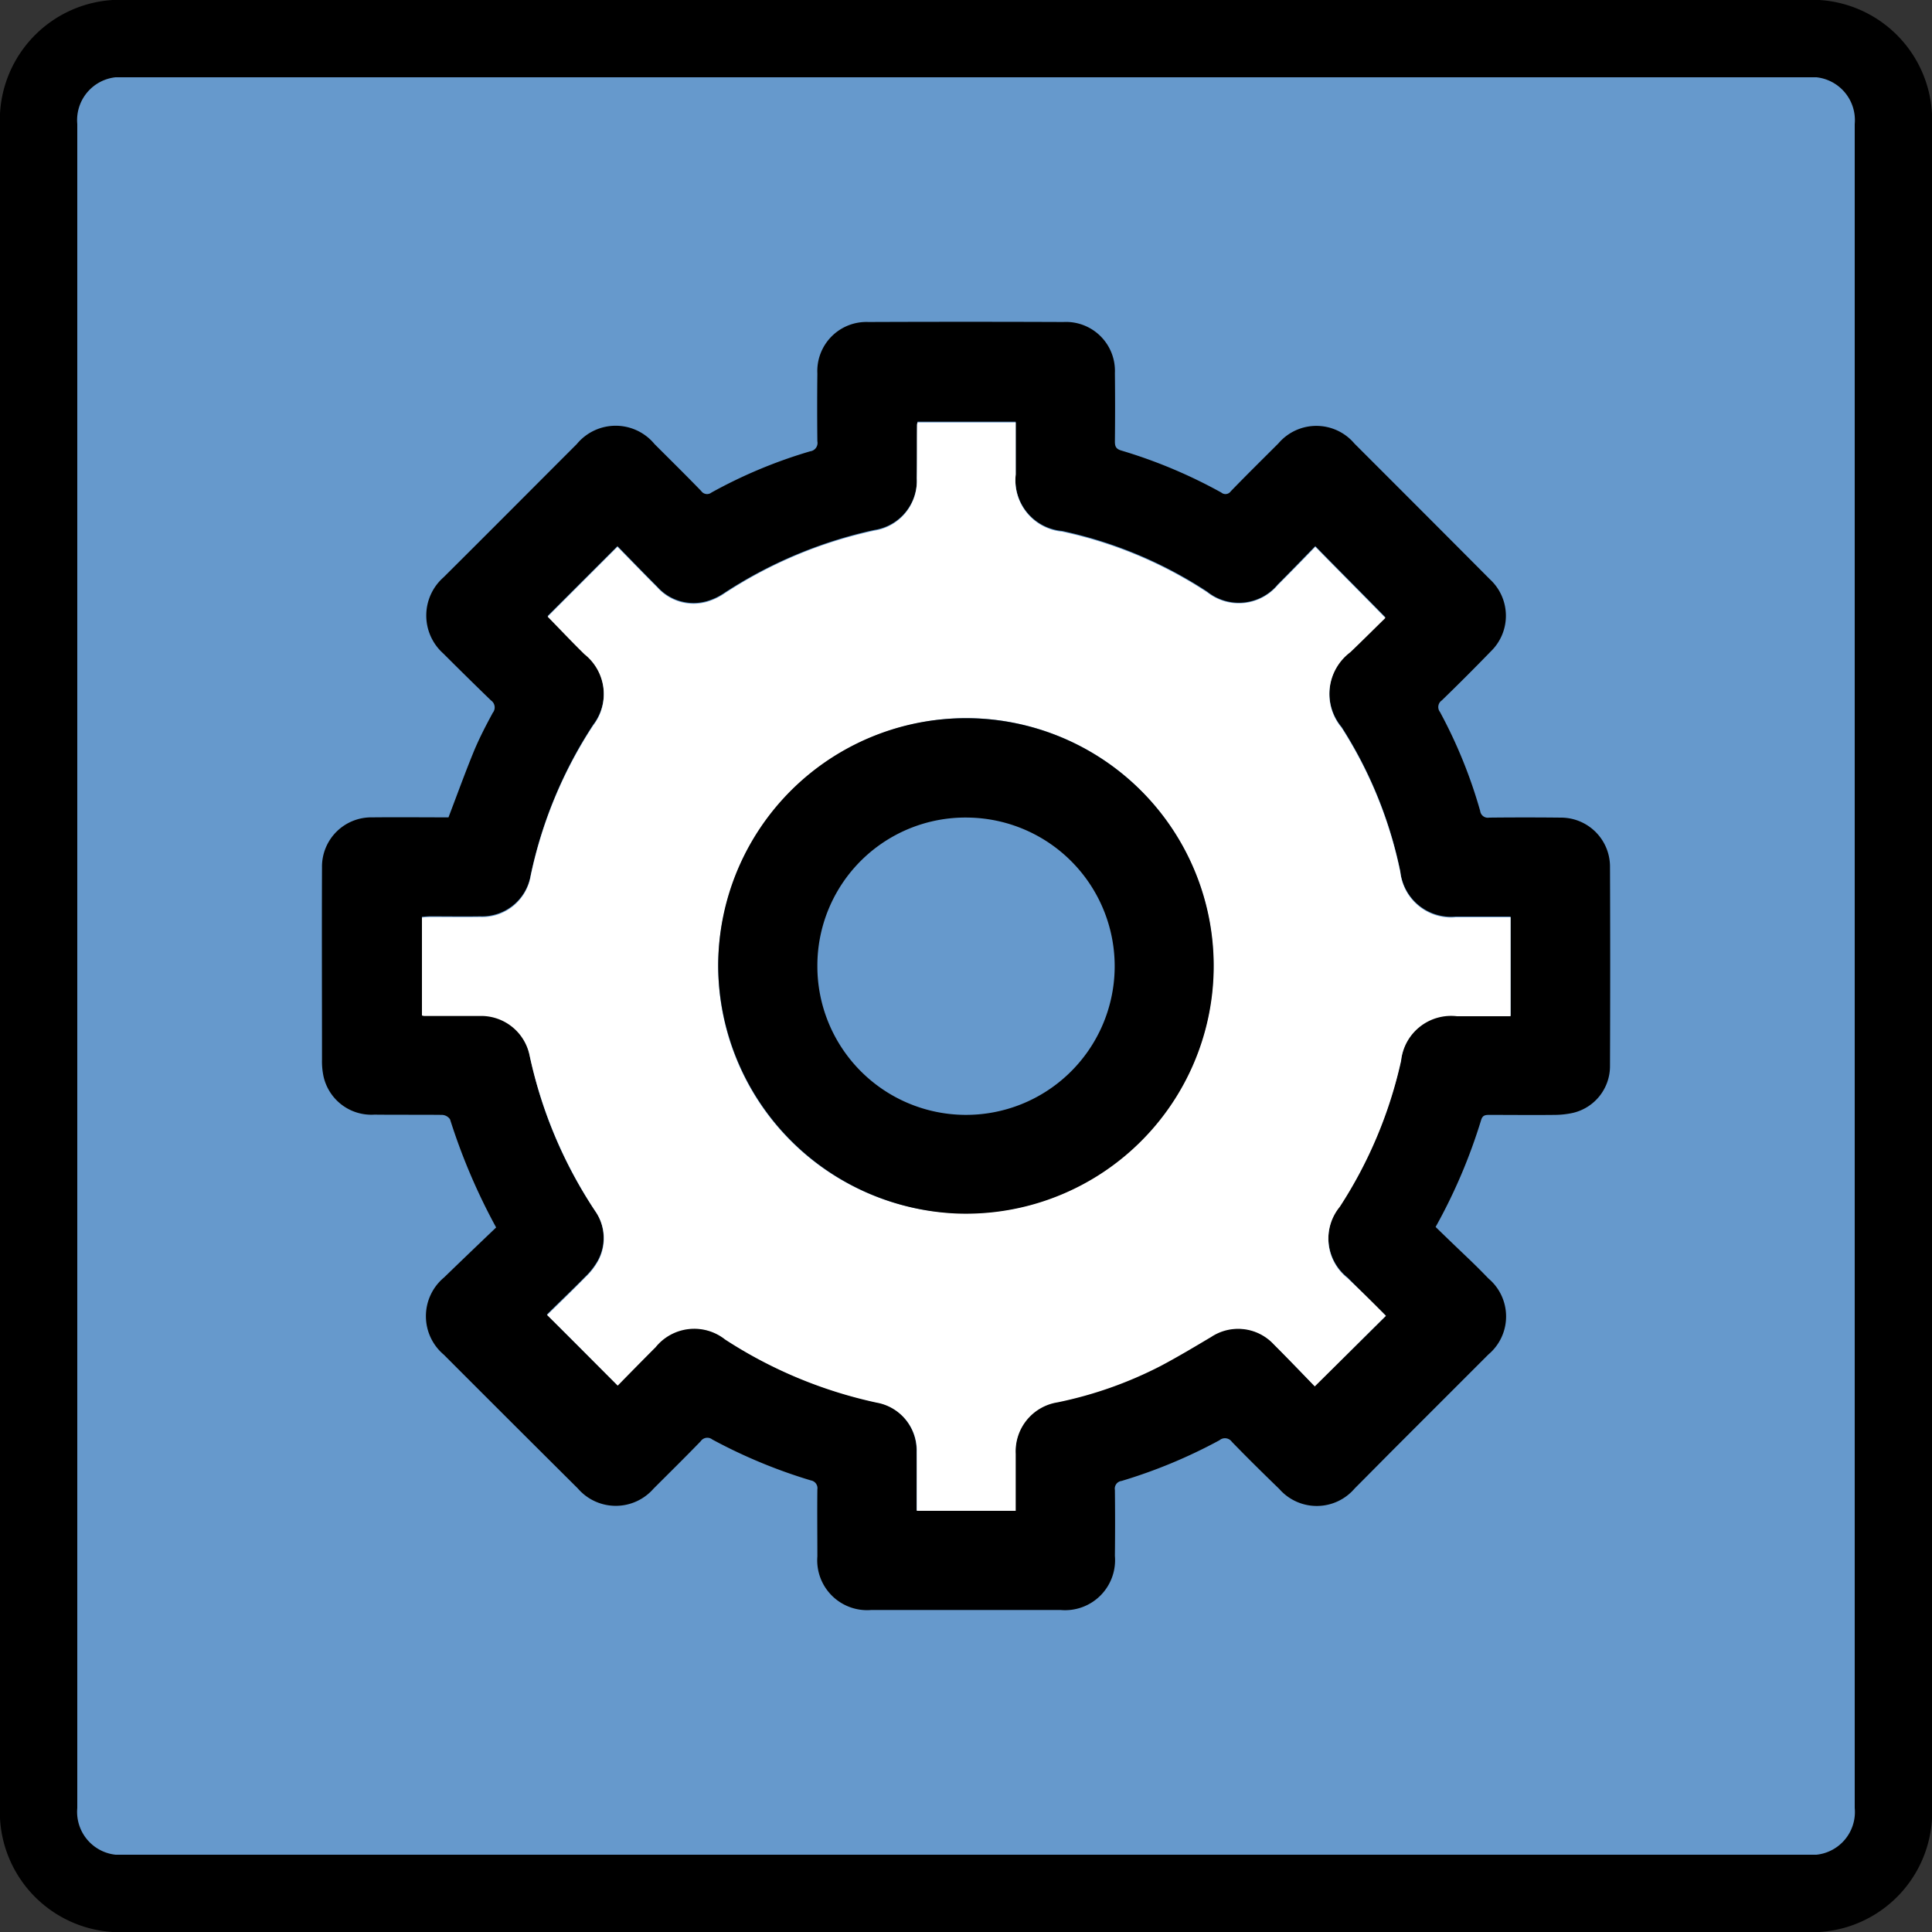 <svg id="Layer_1" data-name="Layer 1" xmlns="http://www.w3.org/2000/svg" viewBox="0 0 75 75">
  <rect x="0" y="0" width="75" height="75" fill="#333333" stroke="none"/>
  <g id="shapes">
    <path id="square" d="M73.5,70.13a3.166,3.166,0,0,1-2.92,3.37H4.42A3.172,3.172,0,0,1,1.5,70.13V4.87A3.172,3.172,0,0,1,4.42,1.5H70.58A3.172,3.172,0,0,1,73.5,4.87Z" fill="#69c" stroke="#000" stroke-miterlimit="10" stroke-width="3" fill-rule="evenodd"/>
  </g>
  <g id="function">
    <g>
      <path d="M19.26,47.65a23.558,23.558,0,0,1-1.79-4.2.399.399,0,0,0-.3-.17c-.88-.01-1.75,0-2.63-.01a1.904,1.904,0,0,1-1.98-1.48,2.81,2.81,0,0,1-.06-.65c0-2.49-.01-4.98,0-7.47a1.913,1.913,0,0,1,1.95-1.94c1-.01,2,0,2.96,0,.34-.89.65-1.75,1-2.6.21-.5.46-.98.72-1.46a.33.33,0,0,0-.07-.48c-.62-.6-1.24-1.21-1.85-1.82a1.975,1.975,0,0,1,.01-2.96c1.73-1.72,3.45-3.45,5.17-5.17a1.956,1.956,0,0,1,3.02,0c.6.6,1.21,1.2,1.81,1.82a.277.277,0,0,0,.4.06,18.91,18.91,0,0,1,3.83-1.6.327.327,0,0,0,.28-.39c-.01-.88-.01-1.75,0-2.63a1.906,1.906,0,0,1,1.98-2q3.78-.015,7.57,0a1.9,1.9,0,0,1,2,1.98c.01.89.01,1.77,0,2.66,0,.2.05.29.25.35a19.438,19.438,0,0,1,3.88,1.63.251.251,0,0,0,.37-.05c.61-.63,1.23-1.24,1.85-1.86a1.935,1.935,0,0,1,2.95.01c1.75,1.75,3.51,3.51,5.26,5.27a1.925,1.925,0,0,1,.03,2.8c-.62.64-1.26,1.28-1.9,1.9a.312.312,0,0,0-.07.45,18.859,18.859,0,0,1,1.56,3.84.3.3,0,0,0,.35.26c.93-.01,1.86-.01,2.78,0a1.904,1.904,0,0,1,1.91,1.88c.01,2.58.01,5.17,0,7.75a1.864,1.864,0,0,1-1.43,1.83,3.359,3.359,0,0,1-.71.08c-.84.01-1.69,0-2.53,0-.15,0-.27,0-.33.19a21.225,21.225,0,0,1-1.77,4.16c.43.42.88.85,1.32,1.27.25.24.49.48.73.73a1.928,1.928,0,0,1,0,2.95l-3.45,3.45c-.58.58-1.16,1.17-1.74,1.75a1.934,1.934,0,0,1-2.93.02c-.62-.6-1.24-1.21-1.84-1.83a.329.329,0,0,0-.48-.06,20.051,20.051,0,0,1-3.8,1.58.3.3,0,0,0-.26.35c.01.85.01,1.71,0,2.56a1.942,1.942,0,0,1-2.11,2.1H33.82a1.936,1.936,0,0,1-2.09-2.08c0-.87-.01-1.73,0-2.6a.306.306,0,0,0-.25-.35,20.358,20.358,0,0,1-3.83-1.59.311.311,0,0,0-.45.07c-.6.62-1.22,1.23-1.83,1.84a1.945,1.945,0,0,1-2.94-.01q-2.61-2.595-5.2-5.19a1.955,1.955,0,0,1,.01-3C17.91,48.94,18.59,48.29,19.26,47.65ZM53.8,51.08c-.5-.5-1-.99-1.49-1.49a1.953,1.953,0,0,1-.3-2.77,17.189,17.189,0,0,0,2.38-5.67,1.96,1.96,0,0,1,2.17-1.73h2.08V35.58H56.51a1.981,1.981,0,0,1-2.15-1.75,16.555,16.555,0,0,0-2.28-5.61,2.032,2.032,0,0,1,.34-2.93c.47-.45.93-.91,1.36-1.33-.92-.94-1.81-1.83-2.72-2.76-.49.5-.97,1-1.46,1.49a1.958,1.958,0,0,1-2.73.28,16.586,16.586,0,0,0-5.64-2.36,1.992,1.992,0,0,1-1.8-2.21V16.37H35.62a.814.814,0,0,0-.02.09c0,.7,0,1.4-.01,2.09a1.94,1.94,0,0,1-1.64,2.02,17.394,17.394,0,0,0-5.87,2.47,2.341,2.341,0,0,1-.62.29,1.886,1.886,0,0,1-1.94-.55c-.53-.53-1.05-1.07-1.55-1.58l-2.71,2.71c.46.48.94.98,1.43,1.46a1.981,1.981,0,0,1,.34,2.76,17.096,17.096,0,0,0-2.43,5.85,1.916,1.916,0,0,1-1.96,1.59c-.64.01-1.27,0-1.91,0-.12,0-.24.01-.35.02v3.8a.45.45,0,0,0,.08.02h2.16a1.92,1.92,0,0,1,1.94,1.54A17.181,17.181,0,0,0,23.1,47a1.842,1.842,0,0,1,.11,1.93,2.77,2.77,0,0,1-.5.64c-.5.51-1.02,1-1.48,1.46l2.74,2.74c.47-.48.97-.98,1.47-1.49a1.932,1.932,0,0,1,2.7-.3,17.487,17.487,0,0,0,5.88,2.45,1.899,1.899,0,0,1,1.56,1.92c.01.65,0,1.29,0,1.94v.34h3.84V56.42a1.934,1.934,0,0,1,1.62-2A15.162,15.162,0,0,0,45.06,53c.66-.35,1.31-.73,1.95-1.12a1.903,1.903,0,0,1,2.43.29c.54.54,1.07,1.1,1.59,1.63C51.99,52.88,52.88,51.99,53.8,51.08Z"/>
      <path d="M53.8,51.08c-.92.91-1.81,1.8-2.76,2.74-.52-.54-1.05-1.09-1.59-1.63a1.891,1.891,0,0,0-2.43-.29c-.64.38-1.29.77-1.95,1.12a15.523,15.523,0,0,1-4.02,1.42,1.926,1.926,0,0,0-1.62,2v2.21H35.59V56.37a1.89,1.89,0,0,0-1.56-1.92A17.572,17.572,0,0,1,28.15,52a1.931,1.931,0,0,0-2.7.3c-.5.5-1,1.01-1.47,1.49-.91-.91-1.8-1.81-2.74-2.74.46-.45.98-.95,1.48-1.46a2.574,2.574,0,0,0,.5-.64,1.841,1.841,0,0,0-.11-1.93,17.724,17.724,0,0,1-2.55-6.04,1.92,1.92,0,0,0-1.94-1.54H16.46a.45.45,0,0,1-.08-.02v-3.8c.11-.01.23-.02.35-.02.64,0,1.27.01,1.91,0a1.908,1.908,0,0,0,1.96-1.59,17.015,17.015,0,0,1,2.43-5.85,1.984,1.984,0,0,0-.34-2.76c-.49-.48-.96-.98-1.43-1.46l2.71-2.71c.5.51,1.02,1.05,1.55,1.58a1.886,1.886,0,0,0,1.94.55,2.341,2.341,0,0,0,.62-.29,17.195,17.195,0,0,1,5.87-2.47,1.947,1.947,0,0,0,1.64-2.02c.01-.7,0-1.4.01-2.09a.813.813,0,0,1,.02-.09h3.81v2.03a1.997,1.997,0,0,0,1.8,2.21A16.586,16.586,0,0,1,46.87,23a1.977,1.977,0,0,0,2.73-.28c.49-.49.98-.99,1.46-1.49.91.93,1.8,1.82,2.72,2.76-.43.42-.89.88-1.36,1.33a2.032,2.032,0,0,0-.34,2.93,16.555,16.555,0,0,1,2.28,5.61,1.981,1.981,0,0,0,2.15,1.75h2.13v3.84H56.56a1.953,1.953,0,0,0-2.17,1.73,17.189,17.189,0,0,1-2.38,5.67,1.952,1.952,0,0,0,.3,2.77C52.8,50.08,53.3,50.57,53.8,51.08ZM27.88,37.51a9.613,9.613,0,1,0,9.87-9.63A9.656,9.656,0,0,0,27.88,37.51Z" fill="#fff"/>
      <path d="M27.88,37.51a9.618,9.618,0,1,1,9.28,9.6A9.672,9.672,0,0,1,27.88,37.51Zm3.85-.01a5.771,5.771,0,1,0,5.94-5.76A5.749,5.749,0,0,0,31.73,37.5Z"/>
    </g>
  </g>
</svg>
